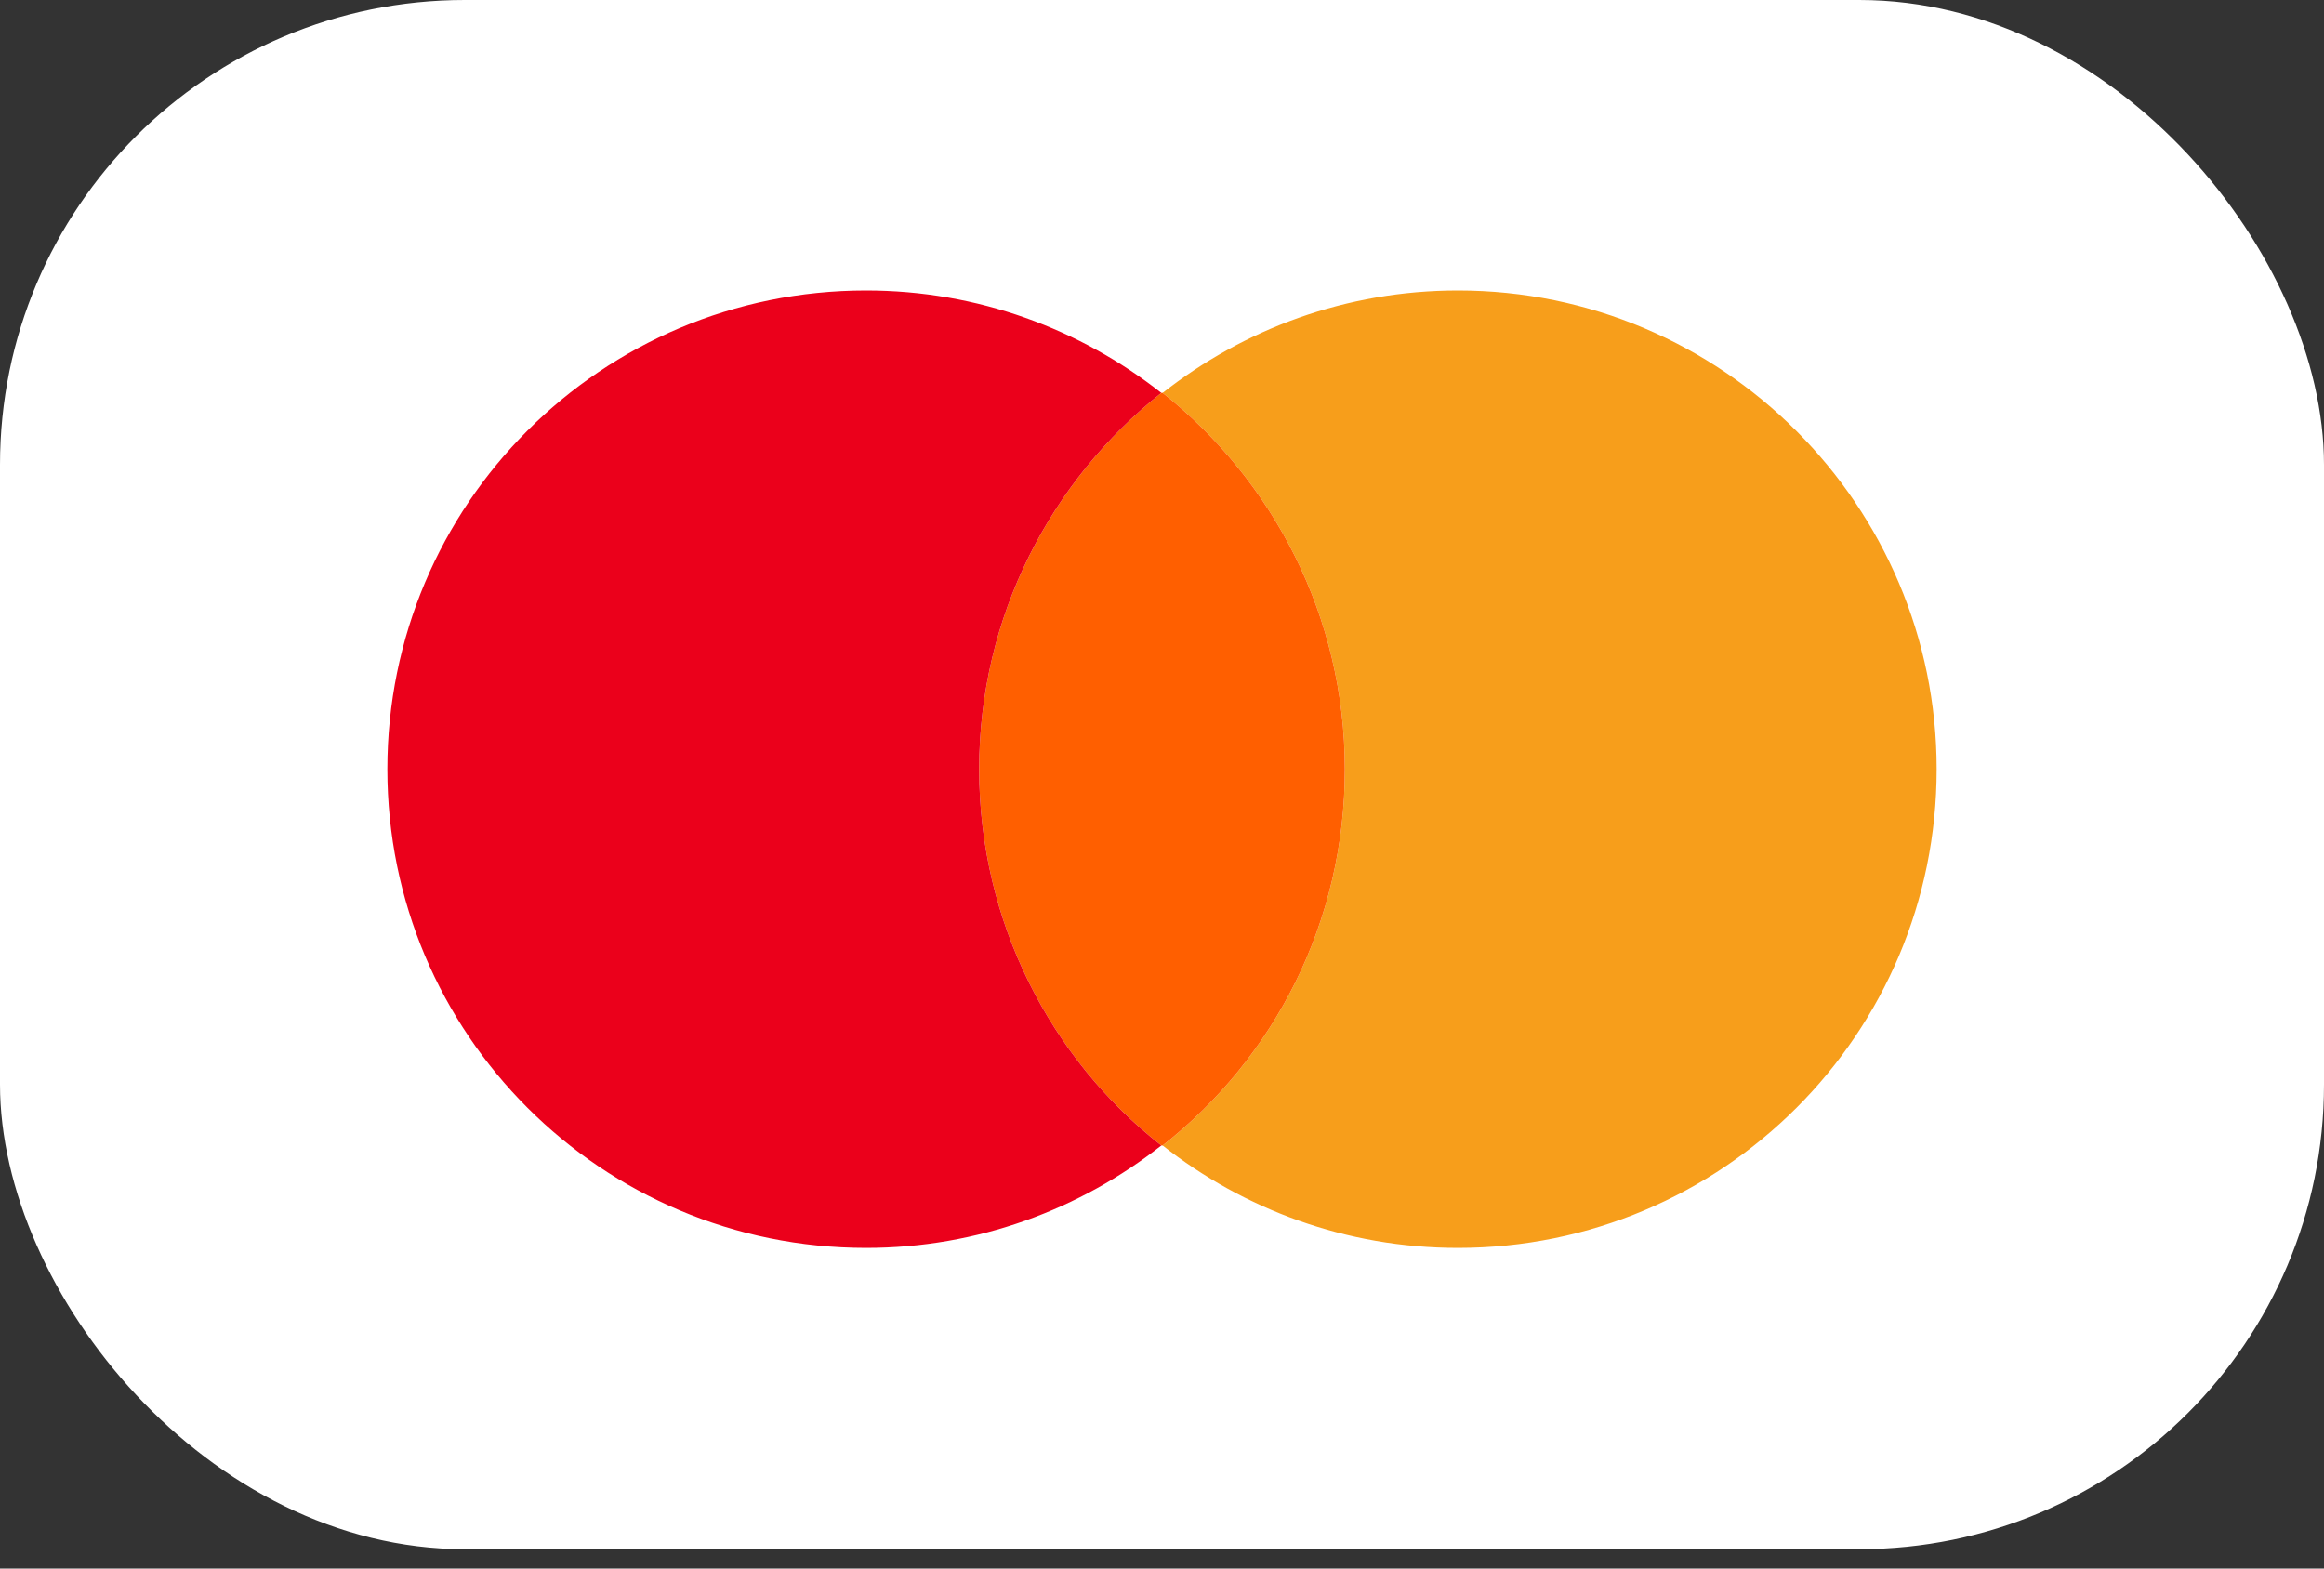 <svg width="40" height="27" viewBox="0 0 40 27" fill="none" xmlns="http://www.w3.org/2000/svg">
    <rect x="0" y="0" width="40" height="27" fill="#333333" stroke="none"/>
    <rect width="40" height="26.667" rx="8" fill="white"/>
    <path d="M33.333 13.24C33.333 17.795 29.648 21.481 25.093 21.481C23.17 21.481 21.408 20.817 20.011 19.718C21.934 18.207 23.147 15.873 23.147 13.24C23.147 10.608 21.911 8.273 20.011 6.763C21.408 5.664 23.17 5 25.093 5C29.648 5 33.333 8.708 33.333 13.24Z" fill="#F79E1B"/>
    <path d="M20.011 6.763C20.011 6.763 20.011 6.763 20.011 6.763C21.911 8.273 23.147 10.608 23.147 13.24C23.147 15.873 21.934 18.207 20.011 19.718L19.988 19.718C18.089 18.23 16.853 15.873 16.853 13.24C16.853 10.608 18.089 8.273 19.988 6.763C19.988 6.763 19.988 6.763 19.988 6.763L20.011 6.763Z" fill="#FF5F00"/>
    <path d="M16.853 13.24C16.853 10.608 18.089 8.273 19.988 6.763C18.592 5.664 16.83 5 14.907 5C10.352 5 6.667 8.685 6.667 13.24C6.667 17.796 10.352 21.481 14.907 21.481C16.83 21.481 18.592 20.817 19.988 19.718C18.089 18.23 16.853 15.873 16.853 13.24Z" fill="#EB001B"/>
</svg>
